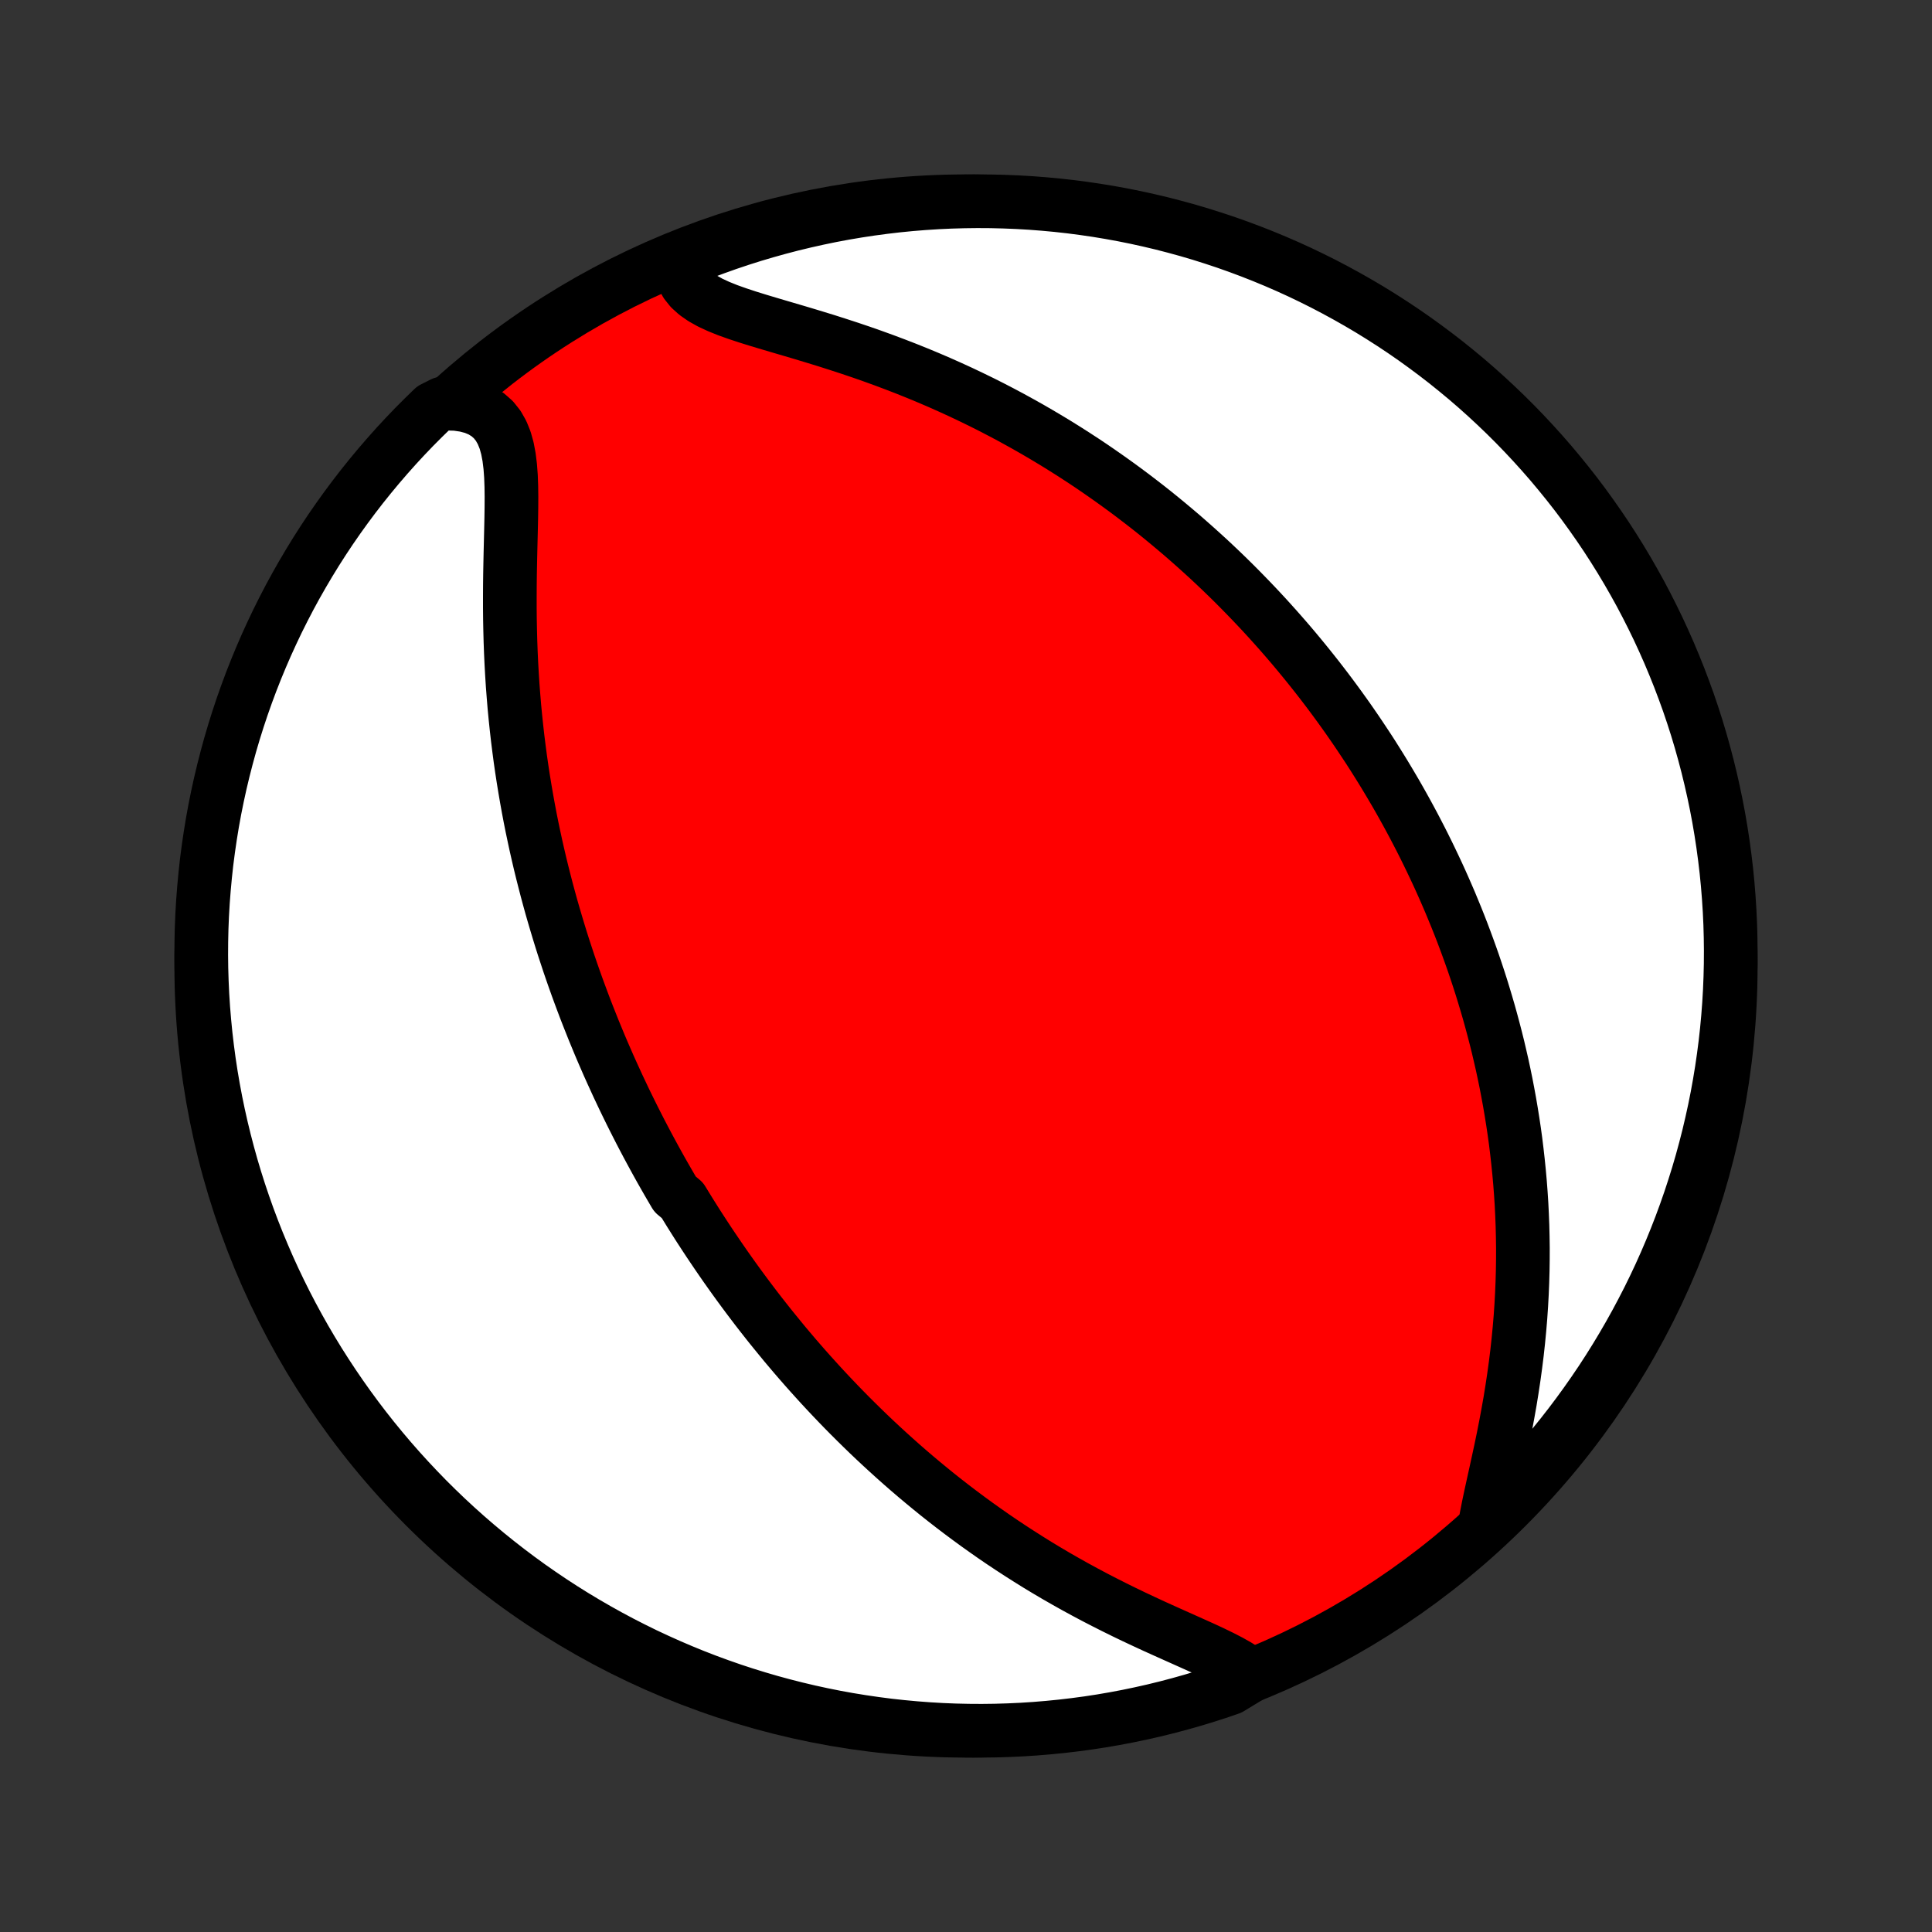 <?xml version="1.0" encoding="utf-8" standalone="no"?>
<!DOCTYPE svg PUBLIC "-//W3C//DTD SVG 1.1//EN"
  "http://www.w3.org/Graphics/SVG/1.1/DTD/svg11.dtd">
<!-- Created with matplotlib (http://matplotlib.org/) -->
<svg height="72pt" version="1.1" viewBox="0 0 72 72" width="72pt" xmlns="http://www.w3.org/2000/svg" xmlns:xlink="http://www.w3.org/1999/xlink">
 <rect x="0" y="0" width="72" height="72" fill="#333333" stroke="none"/>
 <defs>
  <style type="text/css">
*{stroke-linecap:butt;stroke-linejoin:round;}
  </style>
 </defs>
 <g id="figure_1">
  <g id="patch_1">
   <path d="
M0 72
L72 72
L72 0
L0 0
z
" style="fill:none;"/>
  </g>
  <g id="axes_1">
   <g id="PatchCollection_1">
    <defs>
     <path d="
M36 -7.5
C43.558 -7.5 50.808 -10.503 56.153 -15.848
C61.497 -21.192 64.5 -28.442 64.5 -36
C64.5 -43.558 61.497 -50.808 56.153 -56.153
C50.808 -61.497 43.558 -64.5 36 -64.5
C28.442 -64.5 21.192 -61.497 15.848 -56.153
C10.503 -50.808 7.5 -43.558 7.5 -36
C7.5 -28.442 10.503 -21.192 15.848 -15.848
C21.192 -10.503 28.442 -7.5 36 -7.5
z
" id="C0_0_a811fe30f3"/>
     <path d="
M46.636 -9.569
L46.4 -9.748
L46.132 -9.92
L45.839 -10.086
L45.525 -10.248
L45.194 -10.409
L44.85 -10.569
L44.495 -10.729
L44.133 -10.891
L43.764 -11.056
L43.392 -11.223
L43.018 -11.392
L42.642 -11.566
L42.267 -11.742
L41.893 -11.922
L41.52 -12.106
L41.15 -12.293
L40.782 -12.483
L40.418 -12.677
L40.058 -12.873
L39.702 -13.073
L39.349 -13.275
L39.002 -13.48
L38.659 -13.687
L38.322 -13.897
L37.989 -14.109
L37.661 -14.322
L37.338 -14.537
L37.02 -14.754
L36.708 -14.973
L36.4 -15.192
L36.098 -15.413
L35.8 -15.635
L35.508 -15.857
L35.221 -16.08
L34.938 -16.304
L34.661 -16.529
L34.388 -16.754
L34.12 -16.979
L33.857 -17.204
L33.598 -17.43
L33.344 -17.656
L33.094 -17.882
L32.848 -18.108
L32.607 -18.333
L32.369 -18.559
L32.136 -18.785
L31.907 -19.01
L31.681 -19.235
L31.459 -19.46
L31.241 -19.685
L31.026 -19.91
L30.815 -20.134
L30.607 -20.358
L30.403 -20.582
L30.202 -20.805
L30.003 -21.029
L29.808 -21.252
L29.616 -21.474
L29.427 -21.697
L29.24 -21.919
L29.057 -22.142
L28.876 -22.364
L28.697 -22.585
L28.521 -22.807
L28.347 -23.029
L28.176 -23.25
L28.007 -23.472
L27.84 -23.694
L27.676 -23.915
L27.513 -24.137
L27.353 -24.358
L27.195 -24.58
L27.038 -24.802
L26.884 -25.024
L26.731 -25.247
L26.58 -25.47
L26.43 -25.693
L26.283 -25.916
L26.137 -26.14
L25.992 -26.364
L25.85 -26.589
L25.708 -26.815
L25.569 -27.041
L25.43 -27.268
L25.157 -27.495
L25.023 -27.723
L24.89 -27.952
L24.758 -28.182
L24.627 -28.413
L24.498 -28.645
L24.37 -28.878
L24.243 -29.112
L24.117 -29.347
L23.992 -29.584
L23.868 -29.821
L23.746 -30.06
L23.624 -30.301
L23.503 -30.543
L23.384 -30.786
L23.265 -31.031
L23.148 -31.278
L23.031 -31.526
L22.916 -31.777
L22.801 -32.029
L22.687 -32.283
L22.575 -32.539
L22.463 -32.797
L22.352 -33.058
L22.243 -33.321
L22.134 -33.585
L22.027 -33.853
L21.92 -34.123
L21.814 -34.395
L21.71 -34.67
L21.607 -34.947
L21.504 -35.228
L21.403 -35.511
L21.303 -35.797
L21.204 -36.086
L21.107 -36.379
L21.01 -36.674
L20.915 -36.973
L20.822 -37.275
L20.73 -37.58
L20.639 -37.889
L20.549 -38.201
L20.462 -38.517
L20.376 -38.836
L20.292 -39.16
L20.209 -39.487
L20.128 -39.818
L20.05 -40.152
L19.973 -40.491
L19.899 -40.834
L19.826 -41.181
L19.756 -41.531
L19.689 -41.886
L19.624 -42.245
L19.562 -42.608
L19.502 -42.975
L19.445 -43.346
L19.391 -43.722
L19.341 -44.101
L19.293 -44.484
L19.249 -44.871
L19.208 -45.262
L19.17 -45.657
L19.137 -46.055
L19.106 -46.457
L19.08 -46.862
L19.057 -47.27
L19.038 -47.681
L19.023 -48.094
L19.012 -48.51
L19.004 -48.927
L19 -49.347
L19 -49.767
L19.002 -50.188
L19.007 -50.609
L19.015 -51.029
L19.024 -51.448
L19.034 -51.865
L19.044 -52.278
L19.053 -52.688
L19.059 -53.091
L19.061 -53.488
L19.056 -53.875
L19.042 -54.252
L19.015 -54.615
L18.972 -54.963
L18.91 -55.292
L18.824 -55.599
L18.71 -55.881
L18.566 -56.134
L18.389 -56.356
L18.177 -56.544
L17.93 -56.698
L17.651 -56.816
L17.34 -56.898
L17.003 -56.947
L16.496 -56.962
L16.136 -56.781
L15.783 -56.437
L15.435 -56.088
L15.094 -55.732
L14.759 -55.37
L14.431 -55.002
L14.109 -54.628
L13.794 -54.249
L13.485 -53.864
L13.184 -53.474
L12.889 -53.078
L12.602 -52.678
L12.321 -52.272
L12.048 -51.861
L11.782 -51.445
L11.524 -51.025
L11.273 -50.6
L11.029 -50.171
L10.793 -49.737
L10.565 -49.299
L10.344 -48.857
L10.132 -48.411
L9.927 -47.962
L9.73 -47.508
L9.541 -47.051
L9.36 -46.591
L9.188 -46.128
L9.023 -45.661
L8.867 -45.192
L8.719 -44.72
L8.579 -44.245
L8.448 -43.767
L8.325 -43.288
L8.21 -42.806
L8.104 -42.322
L8.006 -41.836
L7.917 -41.348
L7.837 -40.859
L7.765 -40.368
L7.701 -39.876
L7.647 -39.382
L7.601 -38.888
L7.563 -38.393
L7.534 -37.897
L7.514 -37.4
L7.503 -36.903
L7.5 -36.406
L7.506 -35.908
L7.521 -35.411
L7.544 -34.914
L7.576 -34.417
L7.617 -33.92
L7.666 -33.425
L7.724 -32.93
L7.79 -32.436
L7.865 -31.943
L7.949 -31.451
L8.041 -30.961
L8.142 -30.472
L8.251 -29.985
L8.369 -29.5
L8.495 -29.016
L8.629 -28.535
L8.772 -28.056
L8.923 -27.58
L9.083 -27.106
L9.25 -26.635
L9.426 -26.166
L9.61 -25.701
L9.802 -25.239
L10.001 -24.78
L10.209 -24.324
L10.425 -23.872
L10.648 -23.424
L10.879 -22.98
L11.118 -22.539
L11.364 -22.103
L11.618 -21.671
L11.879 -21.243
L12.148 -20.82
L12.424 -20.401
L12.707 -19.987
L12.997 -19.578
L13.294 -19.174
L13.598 -18.775
L13.909 -18.381
L14.227 -17.993
L14.551 -17.61
L14.882 -17.233
L15.219 -16.862
L15.563 -16.496
L15.912 -16.136
L16.268 -15.783
L16.63 -15.435
L16.998 -15.094
L17.372 -14.759
L17.751 -14.431
L18.136 -14.109
L18.526 -13.794
L18.922 -13.485
L19.322 -13.184
L19.728 -12.889
L20.139 -12.602
L20.555 -12.321
L20.975 -12.048
L21.4 -11.782
L21.829 -11.524
L22.263 -11.273
L22.701 -11.029
L23.143 -10.793
L23.589 -10.565
L24.038 -10.344
L24.492 -10.132
L24.949 -9.927
L25.409 -9.73
L25.872 -9.541
L26.339 -9.36
L26.808 -9.188
L27.28 -9.023
L27.755 -8.867
L28.233 -8.719
L28.712 -8.579
L29.194 -8.448
L29.678 -8.325
L30.164 -8.21
L30.652 -8.104
L31.141 -8.006
L31.632 -7.917
L32.124 -7.837
L32.618 -7.765
L33.112 -7.701
L33.607 -7.647
L34.103 -7.601
L34.6 -7.563
L35.097 -7.534
L35.594 -7.514
L36.092 -7.503
L36.589 -7.5
L37.086 -7.506
L37.583 -7.521
L38.08 -7.544
L38.575 -7.576
L39.07 -7.617
L39.564 -7.666
L40.057 -7.724
L40.549 -7.79
L41.039 -7.865
L41.528 -7.949
L42.015 -8.041
L42.5 -8.142
L42.984 -8.251
L43.465 -8.369
L43.944 -8.495
L44.42 -8.629
L44.894 -8.772
L45.365 -8.923
L45.834 -9.083
z
" id="C0_1_60ad4dabb4"/>
     <path d="
M55.327 -15.086
L55.392 -15.464
L55.469 -15.857
L55.555 -16.264
L55.647 -16.682
L55.741 -17.109
L55.836 -17.543
L55.931 -17.983
L56.023 -18.427
L56.111 -18.875
L56.195 -19.324
L56.275 -19.775
L56.348 -20.226
L56.416 -20.677
L56.478 -21.128
L56.534 -21.577
L56.583 -22.024
L56.626 -22.469
L56.663 -22.911
L56.693 -23.351
L56.717 -23.787
L56.735 -24.22
L56.747 -24.649
L56.753 -25.074
L56.754 -25.495
L56.748 -25.912
L56.738 -26.325
L56.722 -26.733
L56.702 -27.137
L56.676 -27.536
L56.646 -27.931
L56.611 -28.321
L56.572 -28.707
L56.529 -29.088
L56.483 -29.464
L56.432 -29.836
L56.377 -30.203
L56.319 -30.566
L56.258 -30.924
L56.193 -31.278
L56.126 -31.628
L56.055 -31.973
L55.982 -32.314
L55.905 -32.65
L55.827 -32.983
L55.745 -33.312
L55.661 -33.636
L55.575 -33.957
L55.487 -34.274
L55.396 -34.587
L55.303 -34.897
L55.209 -35.203
L55.112 -35.506
L55.013 -35.805
L54.913 -36.101
L54.81 -36.394
L54.706 -36.683
L54.6 -36.97
L54.493 -37.254
L54.384 -37.534
L54.273 -37.812
L54.16 -38.087
L54.047 -38.36
L53.931 -38.63
L53.814 -38.898
L53.696 -39.163
L53.576 -39.426
L53.454 -39.686
L53.331 -39.945
L53.207 -40.201
L53.081 -40.456
L52.954 -40.708
L52.825 -40.958
L52.695 -41.207
L52.563 -41.454
L52.43 -41.699
L52.295 -41.943
L52.159 -42.185
L52.021 -42.426
L51.881 -42.665
L51.74 -42.903
L51.598 -43.139
L51.453 -43.375
L51.307 -43.609
L51.16 -43.842
L51.011 -44.074
L50.859 -44.304
L50.706 -44.534
L50.552 -44.763
L50.395 -44.991
L50.237 -45.219
L50.076 -45.445
L49.914 -45.671
L49.749 -45.896
L49.583 -46.12
L49.414 -46.344
L49.243 -46.567
L49.07 -46.79
L48.894 -47.012
L48.716 -47.234
L48.536 -47.455
L48.353 -47.676
L48.168 -47.897
L47.98 -48.117
L47.789 -48.337
L47.595 -48.557
L47.399 -48.776
L47.2 -48.995
L46.997 -49.215
L46.792 -49.433
L46.583 -49.652
L46.371 -49.87
L46.156 -50.089
L45.938 -50.307
L45.716 -50.525
L45.49 -50.743
L45.261 -50.96
L45.028 -51.178
L44.79 -51.395
L44.549 -51.612
L44.304 -51.829
L44.055 -52.046
L43.801 -52.262
L43.543 -52.478
L43.281 -52.694
L43.014 -52.91
L42.742 -53.125
L42.465 -53.339
L42.184 -53.553
L41.897 -53.767
L41.606 -53.979
L41.309 -54.191
L41.007 -54.402
L40.7 -54.613
L40.387 -54.822
L40.068 -55.03
L39.744 -55.237
L39.415 -55.442
L39.079 -55.646
L38.738 -55.848
L38.391 -56.049
L38.038 -56.247
L37.68 -56.444
L37.315 -56.638
L36.945 -56.83
L36.569 -57.019
L36.187 -57.205
L35.799 -57.389
L35.406 -57.569
L35.008 -57.746
L34.605 -57.919
L34.196 -58.089
L33.783 -58.255
L33.365 -58.417
L32.944 -58.575
L32.519 -58.729
L32.091 -58.879
L31.661 -59.024
L31.229 -59.165
L30.797 -59.303
L30.364 -59.436
L29.934 -59.566
L29.506 -59.693
L29.083 -59.817
L28.667 -59.94
L28.26 -60.062
L27.864 -60.185
L27.483 -60.311
L27.121 -60.44
L26.781 -60.577
L26.468 -60.722
L26.187 -60.879
L25.941 -61.05
L25.734 -61.237
L25.57 -61.442
L25.451 -61.667
L25.376 -61.91
L25.716 -62.171
L26.181 -62.58
L26.65 -62.755
L27.121 -62.923
L27.595 -63.082
L28.072 -63.233
L28.551 -63.375
L29.032 -63.509
L29.515 -63.635
L30.001 -63.752
L30.488 -63.861
L30.977 -63.962
L31.467 -64.054
L31.959 -64.137
L32.452 -64.212
L32.946 -64.278
L33.441 -64.336
L33.937 -64.385
L34.433 -64.425
L34.93 -64.457
L35.427 -64.48
L35.925 -64.494
L36.422 -64.5
L36.919 -64.497
L37.416 -64.485
L37.913 -64.465
L38.409 -64.436
L38.904 -64.398
L39.398 -64.352
L39.892 -64.297
L40.384 -64.233
L40.875 -64.161
L41.364 -64.08
L41.852 -63.991
L42.337 -63.893
L42.822 -63.786
L43.303 -63.672
L43.783 -63.548
L44.26 -63.417
L44.735 -63.277
L45.207 -63.128
L45.677 -62.972
L46.143 -62.807
L46.606 -62.634
L47.066 -62.453
L47.523 -62.264
L47.976 -62.067
L48.426 -61.862
L48.871 -61.649
L49.313 -61.428
L49.751 -61.199
L50.184 -60.963
L50.614 -60.719
L51.039 -60.468
L51.459 -60.209
L51.874 -59.943
L52.285 -59.67
L52.691 -59.389
L53.091 -59.101
L53.487 -58.806
L53.877 -58.505
L54.261 -58.196
L54.641 -57.881
L55.014 -57.559
L55.382 -57.23
L55.743 -56.895
L56.099 -56.554
L56.449 -56.206
L56.792 -55.852
L57.129 -55.492
L57.46 -55.126
L57.784 -54.755
L58.101 -54.377
L58.412 -53.994
L58.716 -53.606
L59.013 -53.212
L59.302 -52.813
L59.585 -52.409
L59.861 -52
L60.129 -51.586
L60.39 -51.167
L60.644 -50.743
L60.89 -50.315
L61.129 -49.883
L61.359 -49.447
L61.582 -49.006
L61.798 -48.561
L62.005 -48.113
L62.205 -47.661
L62.396 -47.205
L62.58 -46.746
L62.755 -46.284
L62.923 -45.819
L63.082 -45.35
L63.233 -44.879
L63.375 -44.405
L63.509 -43.928
L63.635 -43.449
L63.752 -42.968
L63.861 -42.485
L63.962 -41.999
L64.054 -41.512
L64.137 -41.023
L64.212 -40.533
L64.278 -40.041
L64.336 -39.548
L64.385 -39.054
L64.425 -38.559
L64.457 -38.063
L64.48 -37.567
L64.494 -37.07
L64.5 -36.573
L64.497 -36.075
L64.485 -35.578
L64.465 -35.081
L64.436 -34.584
L64.398 -34.087
L64.352 -33.591
L64.297 -33.096
L64.233 -32.602
L64.161 -32.108
L64.08 -31.616
L63.991 -31.125
L63.893 -30.636
L63.786 -30.148
L63.672 -29.663
L63.548 -29.178
L63.417 -28.697
L63.277 -28.217
L63.128 -27.74
L62.972 -27.265
L62.807 -26.793
L62.634 -26.323
L62.453 -25.857
L62.264 -25.394
L62.067 -24.934
L61.862 -24.477
L61.649 -24.024
L61.428 -23.574
L61.199 -23.129
L60.963 -22.687
L60.719 -22.249
L60.468 -21.816
L60.209 -21.386
L59.943 -20.961
L59.67 -20.541
L59.389 -20.126
L59.101 -19.715
L58.806 -19.309
L58.505 -18.909
L58.196 -18.513
L57.881 -18.123
L57.559 -17.738
L57.23 -17.359
L56.895 -16.986
L56.554 -16.618
L56.206 -16.257
L55.852 -15.901
z
" id="C0_2_05264a2443"/>
    </defs>
    <g clip-path="url(#p1bffca34e9)">
     <use style="fill:#ff0000;stroke:#000000;stroke-width:2.0;" x="0.0" xlink:href="#C0_0_a811fe30f3" y="72.0"/>
    </g>
    <g clip-path="url(#p1bffca34e9)">
     <use style="fill:#ffffff;stroke:#000000;stroke-width:2.0;" x="0.0" xlink:href="#C0_1_60ad4dabb4" y="72.0"/>
    </g>
    <g clip-path="url(#p1bffca34e9)">
     <use style="fill:#ffffff;stroke:#000000;stroke-width:2.0;" x="0.0" xlink:href="#C0_2_05264a2443" y="72.0"/>
    </g>
   </g>
  </g>
 </g>
 <defs>
  <clipPath id="p1bffca34e9">
   <rect height="72.0" width="72.0" x="0.0" y="0.0"/>
  </clipPath>
 </defs>
</svg>
